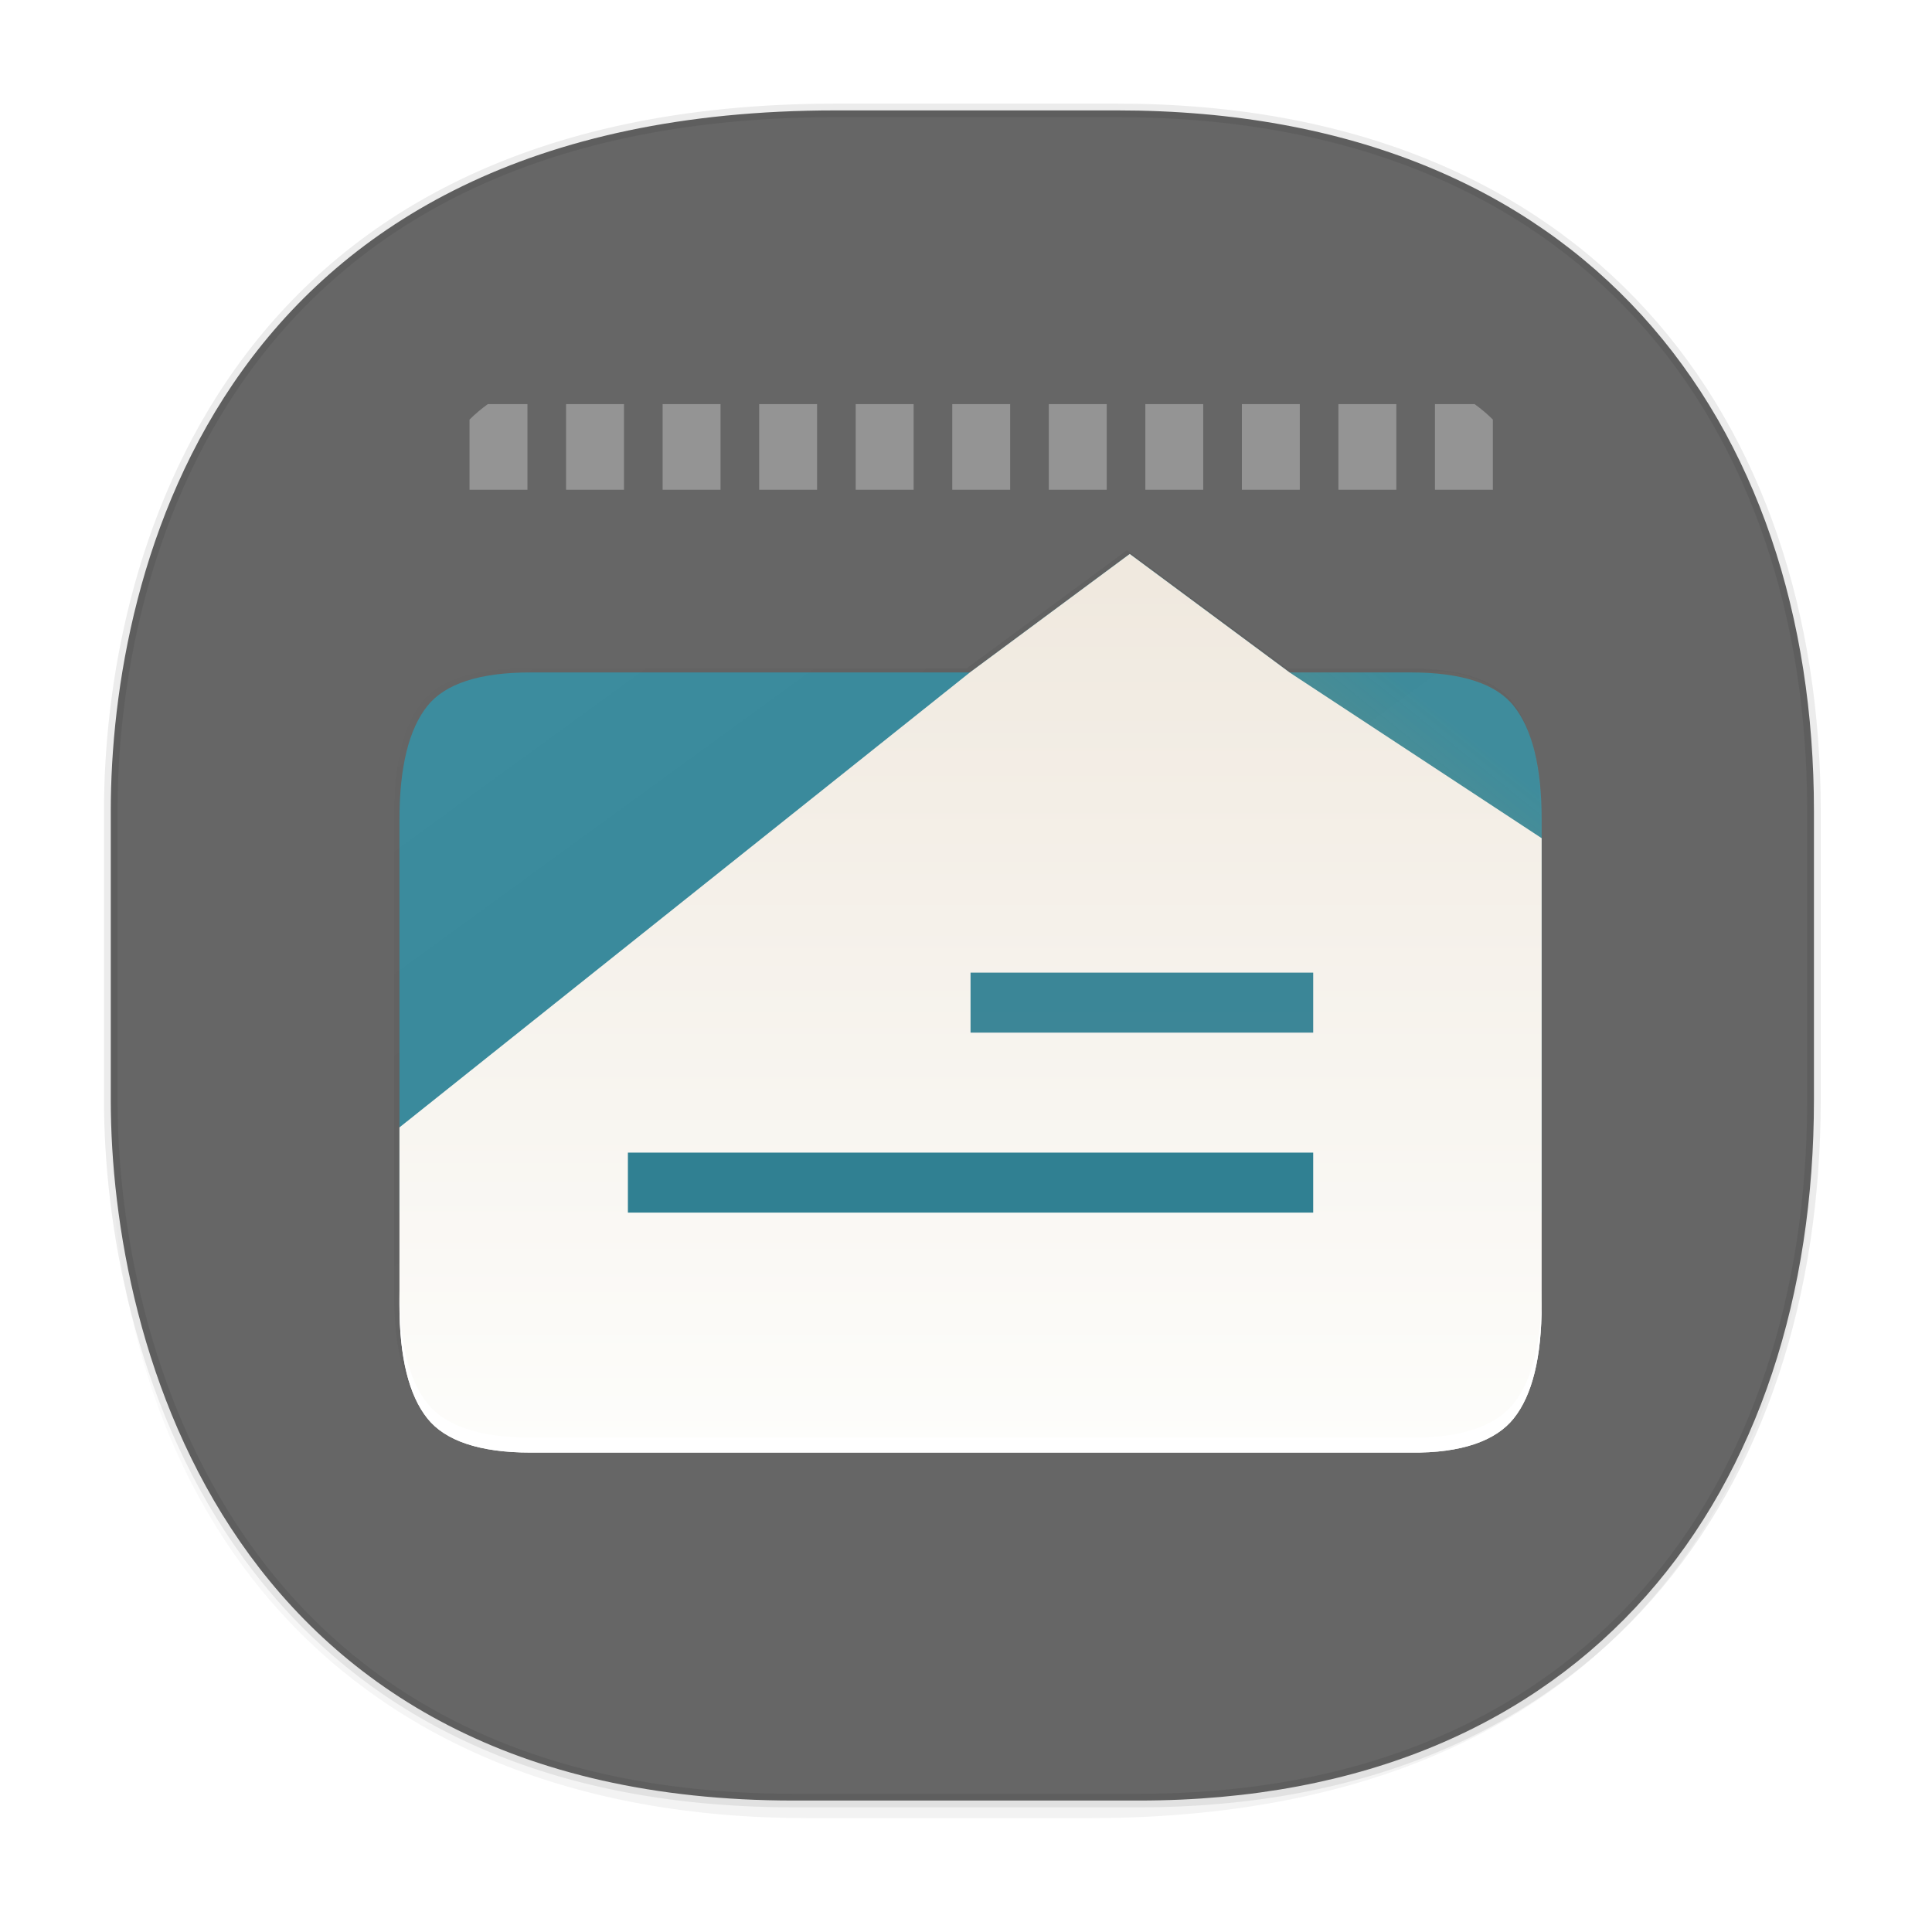 <svg xmlns:osb="http://www.openswatchbook.org/uri/2009/osb" xmlns="http://www.w3.org/2000/svg" xmlns:xlink="http://www.w3.org/1999/xlink" width="48" height="48" version="1.1" id="svg38"><defs id="defs22"><linearGradient id="linearGradient4488"><stop id="stop4490" offset="0" stop-color="#000" stop-opacity=".047"/><stop id="stop4492" offset="1" stop-color="#000" stop-opacity="0"/></linearGradient><style id="style4511"/><style id="style4511-26"/><style id="style4511-9"/><style id="style4552"/><style id="style4511-2"/><linearGradient xlink:href="#linearGradient4488" id="linearGradient4540" gradientUnits="userSpaceOnUse" gradientTransform="matrix(.307 0 0 .304 -63.522 1.994)" x1="288.112" y1="141.785" x2="287.575" y2="79.008"/><linearGradient osb:paint="solid" id="linearGradient5293"><stop id="stop5295" offset="0" stop-color="#9a89c0" stop-opacity="1"/></linearGradient><linearGradient osb:paint="solid" id="linearGradient5251"><stop id="stop5253" offset="0" stop-color="#2f343f" stop-opacity="1"/></linearGradient><linearGradient y2="348.038" x2="108.56" y1="330.553" x1="121.976" gradientTransform="matrix(-.089 0 0 -.095 46.815 51.533)" gradientUnits="userSpaceOnUse" id="linearGradient4177" xlink:href="#linearGradient4120"/><linearGradient id="linearGradient4120"><stop id="stop4122" offset="0" stop-color="#e6a240" stop-opacity=".996"/><stop id="stop4124" offset="1" stop-color="#eab261" stop-opacity=".275"/></linearGradient><linearGradient gradientTransform="matrix(-.657 0 0 -.706 167.013 279.232)" gradientUnits="userSpaceOnUse" y2="375.678" x2="211.404" y1="344.742" x1="211.404" id="linearGradient4134" xlink:href="#linearGradient4289"/><linearGradient id="linearGradient4289"><stop offset="0" id="stop4291" stop-color="#fdfdfb" stop-opacity="1"/><stop offset="1" id="stop4293" stop-color="#f0e9df" stop-opacity="1"/></linearGradient><filter height="1.028" y="-.014" width="1.021" x="-.011" id="filter4500" color-interpolation-filters="sRGB"><feGaussianBlur id="feGaussianBlur4502" stdDeviation="1.346"/></filter><linearGradient y2="375.408" x2="232.776" y1="344.742" x1="211.404" gradientTransform="translate(-1355.39 -2406.617) scale(7.411)" gradientUnits="userSpaceOnUse" id="linearGradient4479" xlink:href="#linearGradient4486"/><linearGradient id="linearGradient4486"><stop offset="0" id="stop4488" stop-color="#000" stop-opacity="0"/><stop id="stop4490-2" offset=".67" stop-color="#000" stop-opacity="1"/><stop offset="1" id="stop4492-9" stop-color="#000" stop-opacity="0"/></linearGradient><filter height="1.221" y="-.11" width="1.17" x="-.085" id="filter4482" color-interpolation-filters="sRGB"><feGaussianBlur id="feGaussianBlur4484" stdDeviation="10.766"/></filter></defs><style id="style4485" type="text/css"/><path id="path4516" d="M2.75 26.22v1.669c0 9.574 5.638 17.282 17.312 17.282h6.998c15.278 0 18.008-11.323 18.008-17.282V26.22c0 5.96-2.73 17.282-18.008 17.282h-6.998c-11.674 0-17.311-7.708-17.311-17.282z" opacity="1" fill="url(#linearGradient4540)" fill-opacity="1" stroke="none" stroke-width="1.105" stroke-linecap="square" stroke-linejoin="bevel" stroke-miterlimit="4" stroke-dasharray="none" stroke-dashoffset="0" stroke-opacity=".078"/><path id="path4518" d="M28.295 44.734h-8.577c-14.042 0-16.966-11.329-16.966-17.408v-7.175c0-6.003 2.73-17.408 18.008-17.408h6.997c11.673 0 17.31 7.764 17.31 17.408v7.175c0 9.644-5.522 17.408-16.772 17.408z" opacity="1" fill="#666" fill-opacity="1" stroke="#000" stroke-width=".337" stroke-linecap="square" stroke-linejoin="bevel" stroke-miterlimit="4" stroke-dasharray="none" stroke-dashoffset="0" stroke-opacity=".078"/><g id="g1831" transform="matrix(1 0 0 .978 0 .78)"><path transform="matrix(-.089 0 0 -.095 46.815 49.818)" id="path4473" d="M132.664 147.4c-14.297-.178-23.904 3.031-28.834 8.948-5.177 6.163-7.83 16.274-7.83 30.326v128.119c0 14.051 2.653 24.161 7.83 30.324 4.93 5.917 14.536 8.95 28.834 8.95h33.957l44.783 31.61 44.784-31.61h123.148c14.298 0 23.903-3.033 28.834-8.95 5.177-6.163 7.83-16.273 7.83-30.324V186.674c0-14.052-2.653-24.163-7.83-30.326-4.93-5.917-14.536-8.948-28.834-8.948h-181.75z" style="line-height:125%;-inkscape-font-specification:Ubuntu;text-align:center" font-style="normal" font-variant="normal" font-weight="400" font-stretch="normal" font-size="15" font-family="Ubuntu" letter-spacing="0" word-spacing="0" writing-mode="lr-tb" text-anchor="middle" display="inline" opacity=".2" fill="url(#linearGradient4479)" fill-opacity="1" stroke="none" stroke-width="2" filter="url(#filter4482)" enable-background="new"/><path transform="matrix(-.089 0 0 -.095 46.815 49.818)" style="line-height:125%;-inkscape-font-specification:Ubuntu;text-align:center" d="M132.664 147.4c-14.297-.178-23.904 3.031-28.834 8.948-5.177 6.163-7.83 16.274-7.83 30.326v128.119c0 14.051 2.653 24.161 7.83 30.324 4.93 5.917 14.536 8.95 28.834 8.95h33.957l44.783 31.61 44.784-31.61h123.148c14.298 0 23.903-3.033 28.834-8.95 5.177-6.163 7.83-16.273 7.83-30.324V186.674c0-14.052-2.653-24.163-7.83-30.326-4.93-5.917-14.536-8.948-28.834-8.948h-181.75z" id="path4494" font-style="normal" font-variant="normal" font-weight="400" font-stretch="normal" font-size="15" font-family="Ubuntu" letter-spacing="0" word-spacing="0" writing-mode="lr-tb" text-anchor="middle" display="inline" opacity=".1" fill="#000" fill-opacity="1" stroke="none" stroke-width="2" filter="url(#filter4500)" enable-background="new"/><g transform="matrix(.301 0 0 .273 5.02 21.539)" id="g1020" fill="#fff" color="#000" visibility="visible" fill-rule="nonzero" stroke="none"><path style="marker:none" d="M22.077 46.784c.463.52.966.999 1.51 1.44h3.272v-7.97h-4.782zm0-83.03h4.782v-7.968h-3.272c-.544.44-1.047.919-1.51 1.439zm7.97 84.47h4.78v-7.97h-4.78zm0-84.47h4.78v-7.968h-4.78zm7.968 84.47h4.781v-7.97h-4.781zm0-84.47h4.781v-7.968h-4.781zm7.969 84.47h4.78v-7.97h-4.78zm0-84.47h4.78v-7.968h-4.78zm7.968 84.47h4.782v-7.97h-4.782zm0-84.47h4.782v-7.968h-4.782zm7.97 84.47h4.78v-7.97h-4.78zm0-84.47h4.78v-7.968h-4.78zm7.968 84.47h4.781v-7.97H69.89zm0-84.47h4.781v-7.968H69.89zm7.969 84.47h4.78v-7.97h-4.78zm0-84.47h4.78v-7.968h-4.78zm7.968 84.47h4.782v-7.97h-4.782zm0-84.47h4.782v-7.968h-4.782zm7.97 84.47h4.78v-7.97h-4.78zm0-84.47h4.78v-7.968h-4.78zm7.968 84.47h3.271c.545-.441 1.047-.92 1.51-1.44v-6.53h-4.781zm0-84.47h4.781v-6.53c-.463-.52-.965-.998-1.51-1.438h-3.271z" id="path4282" display="inline" overflow="visible" opacity=".3" fill-opacity="1" stroke-width=".398" stroke-linecap="butt" stroke-linejoin="miter" stroke-miterlimit="4" stroke-dasharray="none" stroke-dashoffset="0" stroke-opacity="1" enable-background="accumulate"/><path id="path4505-6" d="M57.401-25.782l-7.01 14.275V.297a59.81 59.81 0 0 1-3.181 3.436c-3.686 3.686-7.819 6.91-10.583 7.832l-4.657-4.65-14.275 7.01v34.003h51v-63.264c-3.072-6.663-6.449-9.148-11.294-10.446zm-19.436 45.62c.001 0 .005.002.006 0a92.372 92.372 0 0 0-.006 0zm-4.8 2.802h.006c-.546.299-1.101.594-1.656.884.555-.29 1.104-.585 1.65-.884z" style="marker:none" display="inline" overflow="visible" opacity=".05" fill-opacity="0" stroke-width="7.969" enable-background="accumulate"/></g><path id="path1634" d="M38.302 30.007v-9.981c0-1.339-.235-2.302-.694-2.889-.438-.563-1.29-.852-2.557-.852h-3.012l-3.971-3.011-3.972 3.011h-10.92c-1.269 0-2.12.289-2.558.852-.459.587-.694 1.55-.694 2.889v9.981z" style="line-height:125%;-inkscape-font-specification:Ubuntu;text-align:center" font-style="normal" font-variant="normal" font-weight="400" font-stretch="normal" font-size="15" font-family="Ubuntu" letter-spacing="0" word-spacing="0" writing-mode="lr-tb" text-anchor="middle" display="inline" fill="#00c6f4" fill-opacity=".404" stroke="none" stroke-width=".184" enable-background="new"/><path id="path4163" d="M35.05 36.103c1.268.017 2.12-.305 2.558-.868.459-.587.694-1.55.694-2.888V20.495l-6.263-4.21-3.971-3.01-3.972 3.01L9.924 27.843v4.504c0 1.338.235 2.3.694 2.888.438.563 1.29.868 2.557.868h16.118z" style="line-height:125%;-inkscape-font-specification:Ubuntu;text-align:center" font-style="normal" font-variant="normal" font-weight="400" font-stretch="normal" font-size="15" font-family="Ubuntu" letter-spacing="0" word-spacing="0" writing-mode="lr-tb" text-anchor="middle" display="inline" fill="url(#linearGradient4134)" fill-opacity="1" stroke="none" stroke-width=".184" enable-background="new"/><path id="path4227" d="M32.626 30.007v-1.524H15.6v1.524z" display="inline" opacity="1" fill="#308092" fill-opacity="1" stroke-width=".184" enable-background="new"/><path id="path4171" d="M38.302 20.495v-.47c0-1.338-.235-2.3-.694-2.888-.438-.563-1.298-1.011-2.557-.852h-3.012z" style="line-height:125%;-inkscape-font-specification:Ubuntu;text-align:center" font-style="normal" font-variant="normal" font-weight="400" font-stretch="normal" font-size="15" font-family="Ubuntu" letter-spacing="0" word-spacing="0" writing-mode="lr-tb" text-anchor="middle" display="inline" opacity=".1" fill="url(#linearGradient4177)" fill-opacity="1" stroke="none" stroke-width=".184" enable-background="new"/><path d="M32.626 25.435v-1.524h-8.513v1.524z" id="path975" display="inline" opacity="1" fill="#308092" fill-opacity=".941" stroke-width=".184" enable-background="new"/><path id="path1008" d="M35.05 36.103c1.268.017 2.12-.305 2.558-.868.459-.587.694-1.55.694-2.889v-.38c0 1.338-.235 2.3-.694 2.888-.438.563-1.29.885-2.557.868H13.175c-1.268 0-2.12-.305-2.557-.868-.459-.587-.694-1.55-.694-2.889v.381c0 1.339.235 2.302.694 2.889.437.563 1.29.868 2.557.868h16.118z" style="line-height:125%;-inkscape-font-specification:Ubuntu;text-align:center" font-style="normal" font-variant="normal" font-weight="400" font-stretch="normal" font-size="15" font-family="Ubuntu" letter-spacing="0" word-spacing="0" writing-mode="lr-tb" text-anchor="middle" display="inline" fill="#fff" fill-opacity="1" stroke="none" stroke-width=".184" enable-background="new"/></g></svg>